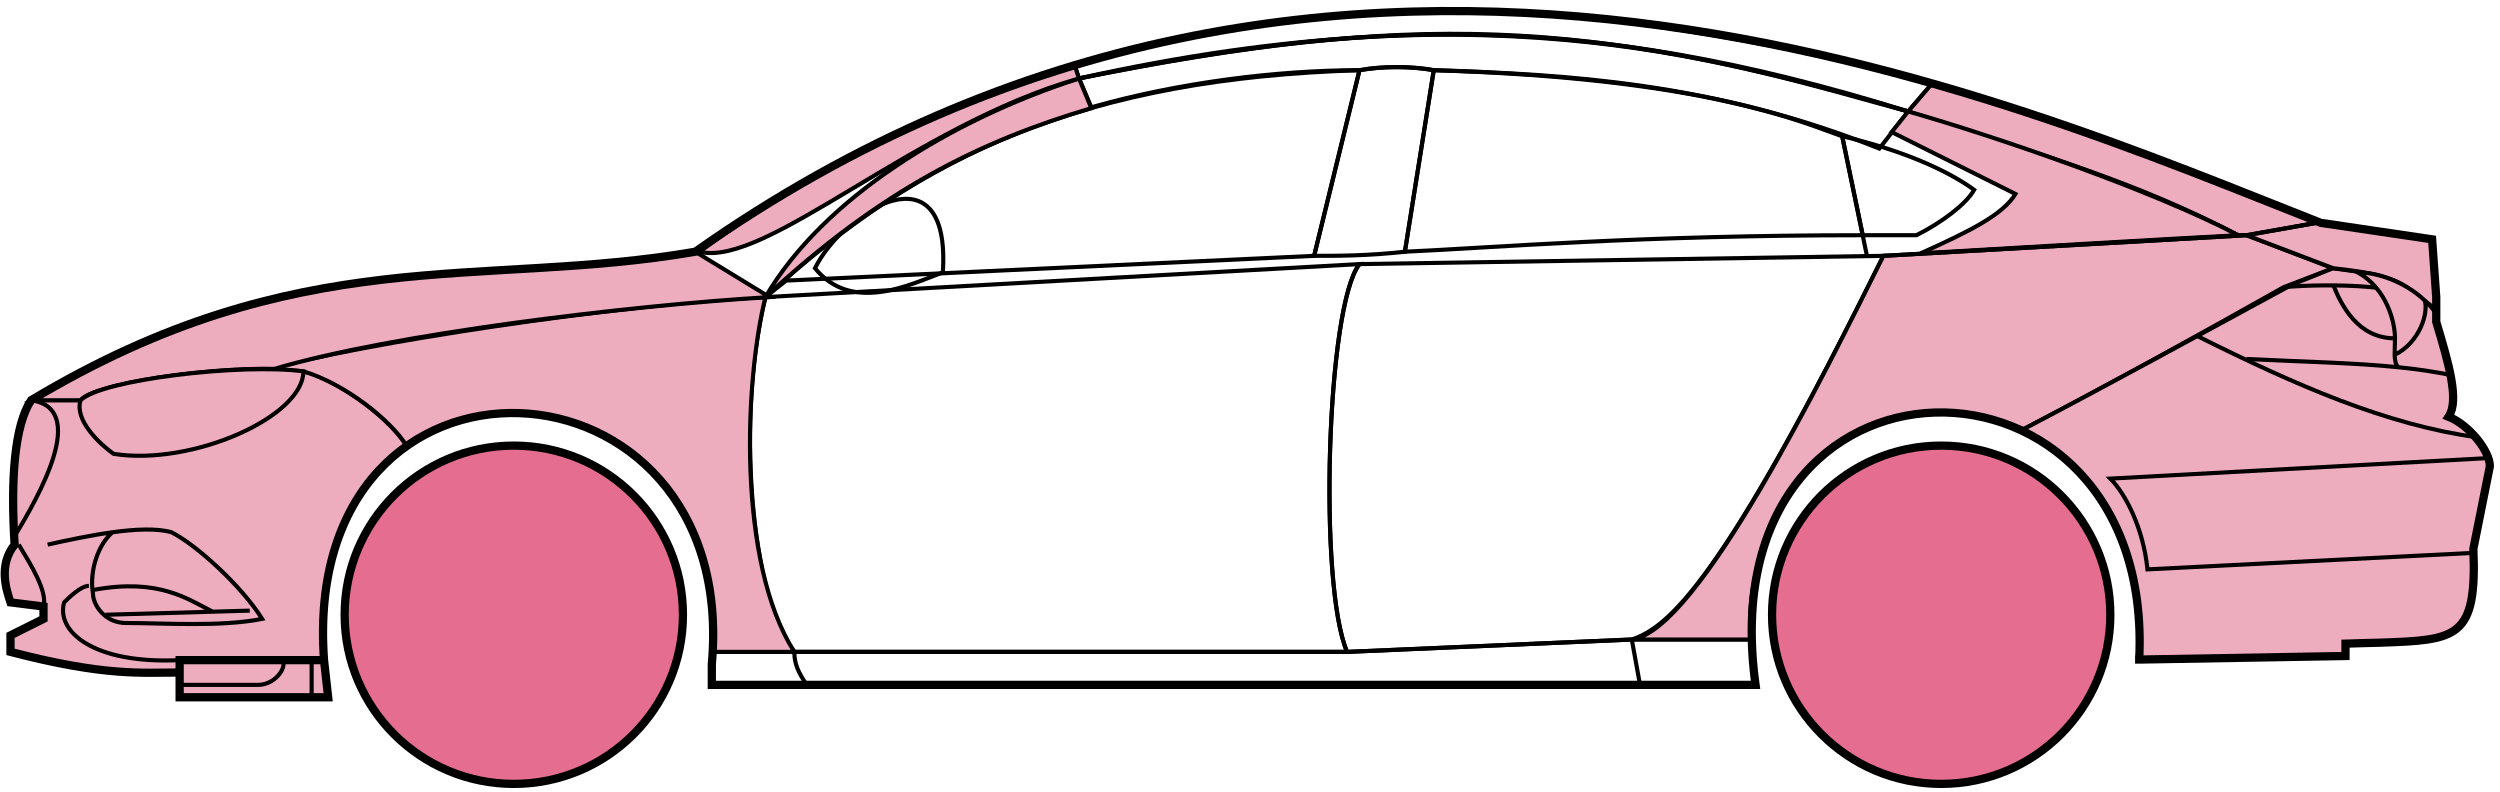 <svg width="303" height="96" viewBox="0 0 303 96" fill="none" xmlns="http://www.w3.org/2000/svg">
<circle cx="62.273" cy="74.508" r="20.5" fill="#E56E90" stroke="black"/>
<circle cx="235.272" cy="74.508" r="20.5" fill="#E56E90" stroke="black"/>
<path d="M132.271 13.007L130.771 9.507C170.771 1.508 192.271 2.008 231.271 13.508L227.771 18.008C207.771 10.008 189.771 9.007 173.771 8.508C171.271 8.008 167.271 8.008 164.771 8.507C154.771 8.508 142.771 10.008 132.271 13.007Z" stroke="black" stroke-width="0.5"/>
<path d="M130.771 9.508L130.271 8.008C166.271 -2.992 198.771 1.007 234.271 10.008L231.271 13.508C191.271 1.008 165.271 2.508 130.771 9.508Z" stroke="black" stroke-width="0.5"/>
<path d="M130.771 9.508C182.271 -1.992 210.771 8.008 231.271 13.508" stroke="black" stroke-width="0.5"/>
<path d="M226.272 31.008L223.272 16.508C218.772 15.008 207.272 9.508 173.772 8.508L170.272 30.508C181.272 30.008 198.772 28.508 225.772 28.508" stroke="black" stroke-width="0.5"/>
<path d="M164.772 8.508C131.772 9.508 111.772 18.508 92.772 36.008L95.272 34.008L159.272 31.008L164.772 8.508Z" stroke="black" stroke-width="0.5"/>
<path d="M239.271 23.008C235.604 20.341 229.771 18.008 223.271 16.508L225.771 28.508H232.271C235.271 27.008 238.271 24.776 239.271 23.008Z" stroke="black" stroke-width="0.5"/>
<path d="M96.272 79.008H163.272L197.772 77.508M96.272 79.008C96.272 80.508 96.772 81.508 97.772 83.008M96.272 79.008H86.272V83.008H97.772M197.772 77.508L198.772 83.008M197.772 77.508H212.272L212.772 83.008H198.772M198.772 83.008H97.772" stroke="black" stroke-width="0.5"/>
<path d="M96.272 79.008C91.772 74.508 88.772 52.508 92.772 36.008L164.772 32.008C160.772 37.008 159.772 71.008 163.272 79.008H96.272Z" stroke="black" stroke-width="0.5"/>
<path d="M228.272 31.008L164.772 32.008C160.773 37.008 159.773 71.008 163.272 79.008L197.772 77.508C202.272 76.008 208.772 70.508 228.272 31.008Z" stroke="black" stroke-width="0.5"/>
<path d="M170.272 30.508C165.772 31.008 162.272 31.008 159.272 31.008L164.772 8.508C167.772 8.008 170.772 8.008 173.772 8.508L170.272 30.508Z" stroke="black" stroke-width="0.5"/>
<path d="M98.772 32.508C103.272 38.008 110.272 34.508 114.272 33.008C115.272 17.508 102.272 25.508 98.772 32.508Z" stroke="black" stroke-width="0.5"/>
<path d="M234.271 10.008L231.271 13.508C248.271 19.008 258.771 22.008 271.271 28.508H272.771L280.771 27.008C265.771 20.508 258.271 18.008 234.271 10.008Z" fill="#EDADBF" stroke="black" stroke-width="0.5"/>
<path d="M271.271 28.508C260.771 23.008 241.771 16.508 231.271 13.508L229.271 16.008L244.271 23.508C242.771 26.008 238.771 28.008 232.771 30.708C244.771 30.008 261.771 29.008 271.271 28.508Z" fill="#EDADBF" stroke="black" stroke-width="0.5"/>
<path d="M276.772 34.808L282.771 32.508L272.271 28.508L228.271 31.008C220.771 46.008 205.771 76.508 197.771 77.508H212.271C210.771 66.508 220.271 43.008 245.272 52.008C255.772 46.508 265.772 41.008 276.772 34.808Z" fill="#EDADBF" stroke="black" stroke-width="0.5"/>
<path d="M277.771 34.508C265.771 41.008 255.771 46.508 245.271 52.008C249.771 55.008 260.271 61.008 259.271 80.008L284.271 79.508V78.008C292.771 77.008 301.271 80.508 299.771 66.508L301.771 56.508C301.771 55.008 299.271 51.008 296.771 50.508C298.271 48.008 295.271 39.008 295.271 39.008V37.508L291.271 34.508L286.271 33.008L282.771 32.508L277.771 34.508Z" fill="#EDADBF" stroke="black" stroke-width="0.5"/>
<path d="M280.771 27.008L272.271 28.508L282.771 32.508C292.271 33.508 291.269 35.008 295.265 37.428L294.771 29.008L280.771 27.008Z" fill="#EDADBF"/>
<path d="M295.271 37.508L295.265 37.428M295.265 37.428L294.771 29.008L280.771 27.008L272.271 28.508L282.771 32.508C292.271 33.508 291.269 35.008 295.265 37.428Z" stroke="black" stroke-width="0.5"/>
<path d="M293.772 37.008C293.272 34.508 282.272 34.308 276.772 34.808" stroke="black" stroke-width="0.5"/>
<path d="M299.772 67.008L260.272 69.008C259.772 64.008 257.606 59.841 255.772 58.008L301.772 55.508M300.272 53.008C289.272 51.508 278.272 46.708 266.272 40.708M228.272 31.008L272.272 28.508L280.772 27.008" stroke="black" stroke-width="0.5"/>
<path d="M290.272 41.008C290.272 39.008 289.272 35.008 285.772 33.008C287.993 33.008 291.37 34.048 293.881 36.418C294.345 37.948 293.272 41.508 290.231 43.008C290.217 42.417 290.272 41.732 290.272 41.008Z" fill="#EDADBF"/>
<path d="M272.272 43.508C279.268 43.857 285.285 43.962 290.666 44.508M297.272 45.508C295.169 45.057 292.976 44.742 290.666 44.508M295.272 38.008C294.855 37.422 294.385 36.893 293.881 36.418M290.666 44.508C290.339 44.163 290.245 43.64 290.231 43.008M290.231 43.008C290.217 42.417 290.272 41.732 290.272 41.008C290.272 39.008 289.272 35.008 285.772 33.008C287.993 33.008 291.37 34.048 293.881 36.418M290.231 43.008C293.272 41.508 294.345 37.948 293.881 36.418" stroke="black" stroke-width="0.5"/>
<path d="M290.272 41.008C285.772 41.008 283.772 37.008 282.772 34.508" stroke="black" stroke-width="0.5"/>
<path d="M132.271 13.107C118.771 17.108 106.771 23.008 92.77 36.008C99.77 24.008 115.271 14.508 130.771 9.508L132.271 13.107Z" fill="#EDADBF" stroke="black" stroke-width="0.5"/>
<path d="M130.771 9.508C110.771 15.182 92.77 32.508 84.77 30.508C97.77 21.008 113.771 12.508 130.271 8.008L130.771 9.508Z" fill="#EDADBF" stroke="black" stroke-width="0.5"/>
<path d="M9.771 48.508H3.771C1.271 52.508 1.271 62.508 1.771 66.008C0.271 67.008 0.271 71.508 1.271 73.008L5.271 73.508V75.008L1.271 77.008V79.008C5.271 80.008 13.771 82.008 21.771 81.508V80.008H39.271C38.605 71.508 40.271 61.008 49.271 54.008C46.771 50.008 39.771 45.508 36.771 45.008C26.771 44.008 11.771 46.508 9.771 48.508Z" fill="#EDADBF" stroke="black" stroke-width="0.5"/>
<path d="M92.772 36.008C74.939 36.841 43.273 41.708 32.773 44.708L36.773 45.008C41.773 46.508 47.273 50.841 49.273 54.008C62.272 44.508 87.772 51.508 86.272 79.008H96.272C89.272 68.008 90.272 46.008 92.772 36.008Z" fill="#EDADBF" stroke="black" stroke-width="0.5"/>
<path d="M9.771 48.508H3.771C36.271 29.008 58.271 35.008 84.27 30.508L93.271 36.008C76.271 37.008 47.27 40.508 33.27 44.708C25.27 44.508 11.271 46.508 9.771 48.508Z" fill="#EDADBF" stroke="black" stroke-width="0.5"/>
<path d="M36.772 45.008C29.272 44.008 12.272 46.008 9.772 48.508C8.972 50.908 12.105 53.841 13.772 55.008C23.272 56.508 36.772 50.508 36.772 45.008Z" fill="#EDADBF" stroke="black" stroke-width="0.5"/>
<path d="M3.771 48.508C10.771 49.508 4.771 60.008 1.771 65.008C1.271 58.008 1.771 52.508 3.771 48.508Z" fill="#EDADBF" stroke="black" stroke-width="0.5"/>
<path d="M21.77 84.508V80.008H39.27L39.77 84.508H21.77Z" fill="#EDADBF" stroke="black" stroke-width="0.5"/>
<path d="M2.272 66.008C3.772 68.508 5.772 71.674 5.272 73.508M21.773 80.008C11.273 80.508 6.772 76.508 7.772 73.008C8.272 72.508 9.772 71.008 10.773 71.008" stroke="black" stroke-width="0.5"/>
<path d="M31.773 75.008C29.273 71.008 23.773 66.008 20.773 64.508C19.022 64.008 16.397 64.133 13.647 64.508C12.022 65.841 10.773 69.008 11.273 72.008C11.273 73.174 12.58 75.508 15.273 75.508C19.773 75.508 26.773 76.008 31.773 75.008Z" fill="#EDADBF"/>
<path d="M5.772 66.008C8.022 65.508 10.897 64.883 13.647 64.508M13.647 64.508C16.397 64.133 19.022 64.008 20.773 64.508C23.773 66.008 29.273 71.008 31.773 75.008C26.773 76.008 19.773 75.508 15.273 75.508C12.58 75.508 11.273 73.174 11.273 72.008C10.773 69.008 12.022 65.841 13.647 64.508Z" stroke="black" stroke-width="0.5"/>
<path d="M11.273 71.508C19.273 70.008 22.773 72.636 25.773 74.136M12.773 74.508L30.273 74.008" stroke="black" stroke-width="0.5"/>
<path d="M21.77 83.008H31.27C33.27 83.008 34.77 81.008 34.27 80.008M37.77 80.008V84.508" stroke="black" stroke-width="0.5"/>
<path d="M21.772 81.508C17.272 81.508 12.772 82.008 1.272 79.008V77.008L5.272 75.008V73.508L1.272 73.008C0.771 71.508 -0.228 68.508 1.772 66.008C1.272 58.008 1.772 51.508 3.772 48.507C36.272 29.008 58.272 35.008 84.272 30.508C162.272 -24.492 244.272 12.508 281.272 27.008L294.772 29.008L295.272 36.008V39.008C296.771 44.008 298.106 48.508 296.772 50.508C299.272 51.508 301.772 54.674 301.772 56.508L299.772 66.508C300.224 77.356 297.816 77.58 288.485 77.892C287.494 77.925 285.425 77.96 284.272 78.008V79.508L259.272 79.939M21.772 81.508V84.508H39.771L39.272 80.008M21.772 81.508V80.008H39.272M39.272 80.008C36.272 38.508 89.772 41.508 86.272 80.508V83.008H212.772C206.772 39.508 261.272 39.508 259.272 79.939M258.771 79.939H259.272" stroke="black"/>
</svg>
